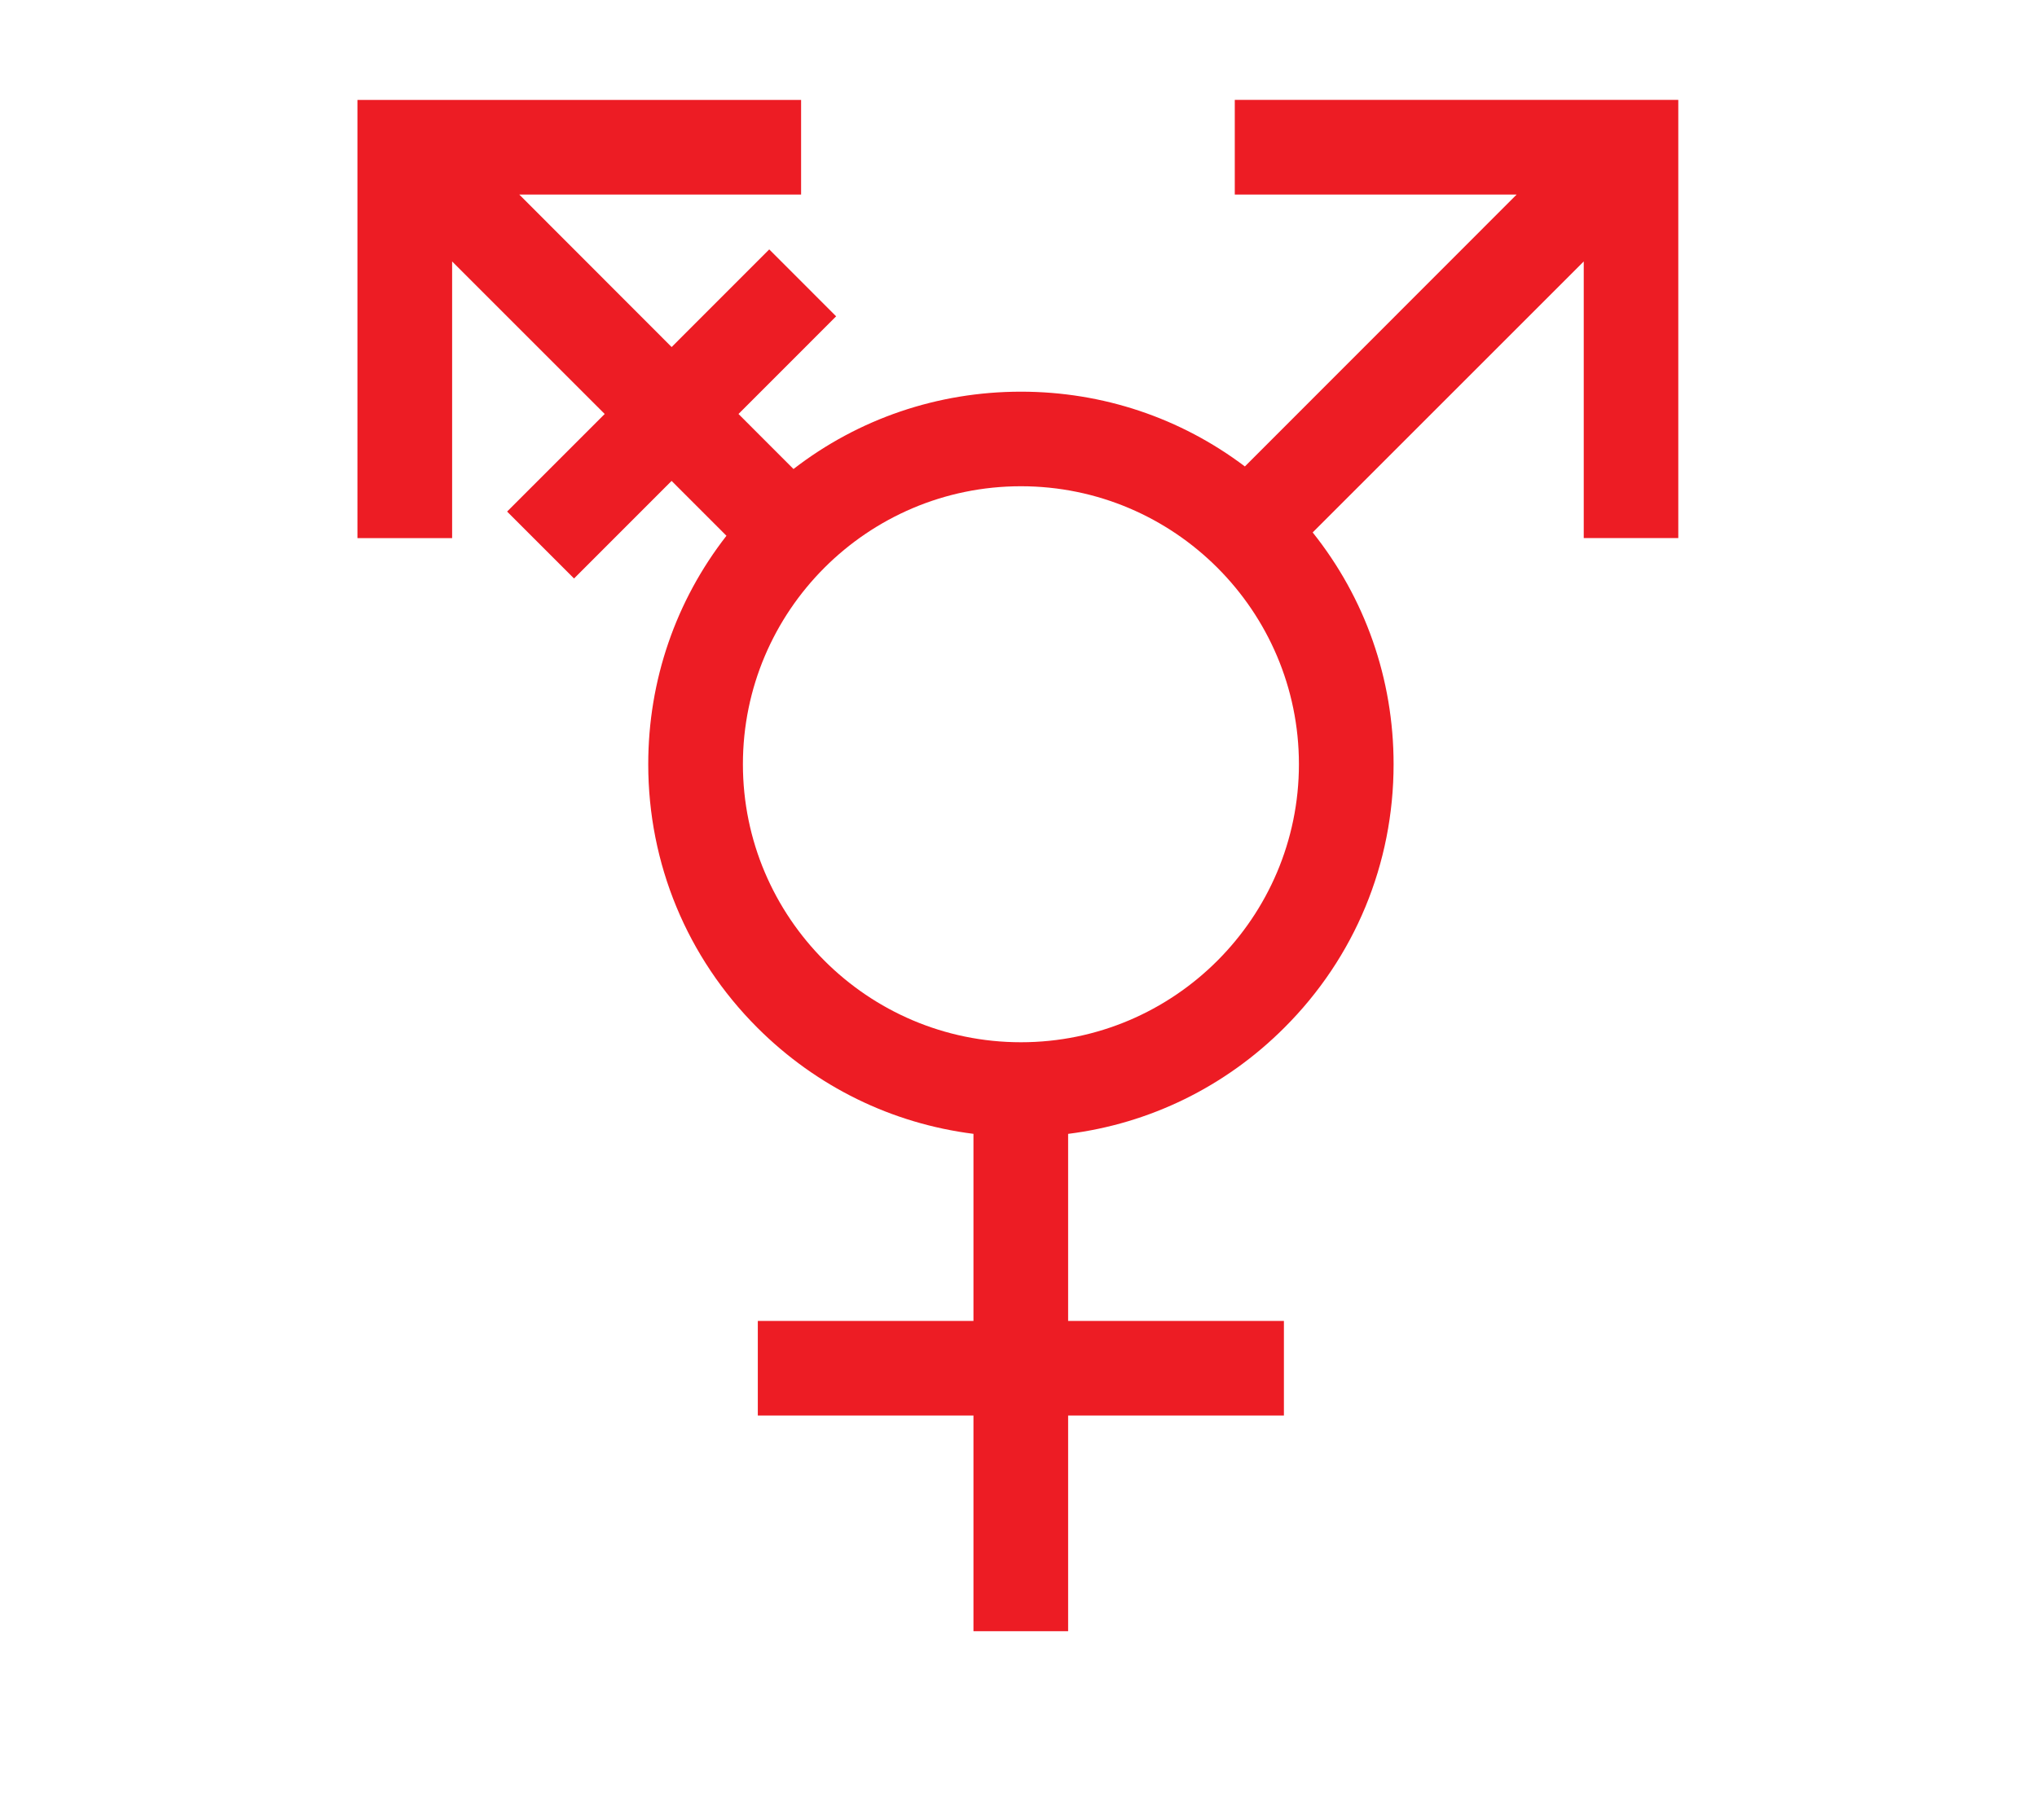 <?xml version="1.0" encoding="utf-8"?>
<!-- Generator: Adobe Illustrator 15.1.0, SVG Export Plug-In . SVG Version: 6.00 Build 0)  -->
<!DOCTYPE svg PUBLIC "-//W3C//DTD SVG 1.1//EN" "http://www.w3.org/Graphics/SVG/1.1/DTD/svg11.dtd">
<svg version="1.1" id="Gif_2" xmlns="http://www.w3.org/2000/svg" xmlns:xlink="http://www.w3.org/1999/xlink" x="0px" y="0px"
	 width="800px" height="715px" viewBox="0 0 800 715" enable-background="new 0 0 800 715" xml:space="preserve">
<g>
	<path fill="#ED1C24" d="M659.121,39.227v172.132H621.99v-108.66L515.534,209.136c20.59,25.781,31.777,57.544,31.777,91.043
		c0,39.088-15.228,75.871-42.887,103.475c-23.229,23.234-52.866,37.689-84.935,41.722v73.475h84.747V556H419.49v84.715h-37.179V556
		h-84.693v-37.15h84.693v-73.486c-32.043-4.051-61.676-18.506-84.889-41.71c-27.604-27.604-42.836-64.387-42.836-103.475
		c0-32.932,10.812-64.188,30.716-89.734l-21.544-21.55l-38.311,38.33l-26.293-26.287l38.333-38.33l-59.923-59.908v108.66h-37.185
		V39.263h174.24v37.148h-110.69l59.846,59.902l38.329-38.35l26.278,26.282l-38.347,38.361l21.597,21.615
		c25.487-19.701,56.594-30.374,89.322-30.374c32.156,0,62.722,10.313,87.953,29.37l106.74-106.808H484.94V39.227H659.121z
		 M510.131,300.179c0-60.208-48.969-109.186-109.175-109.186c-60.219,0-109.191,48.978-109.191,109.186
		c0,60.163,48.973,109.207,109.191,109.207C461.162,409.386,510.131,360.342,510.131,300.179z"/>
</g>
</svg>
